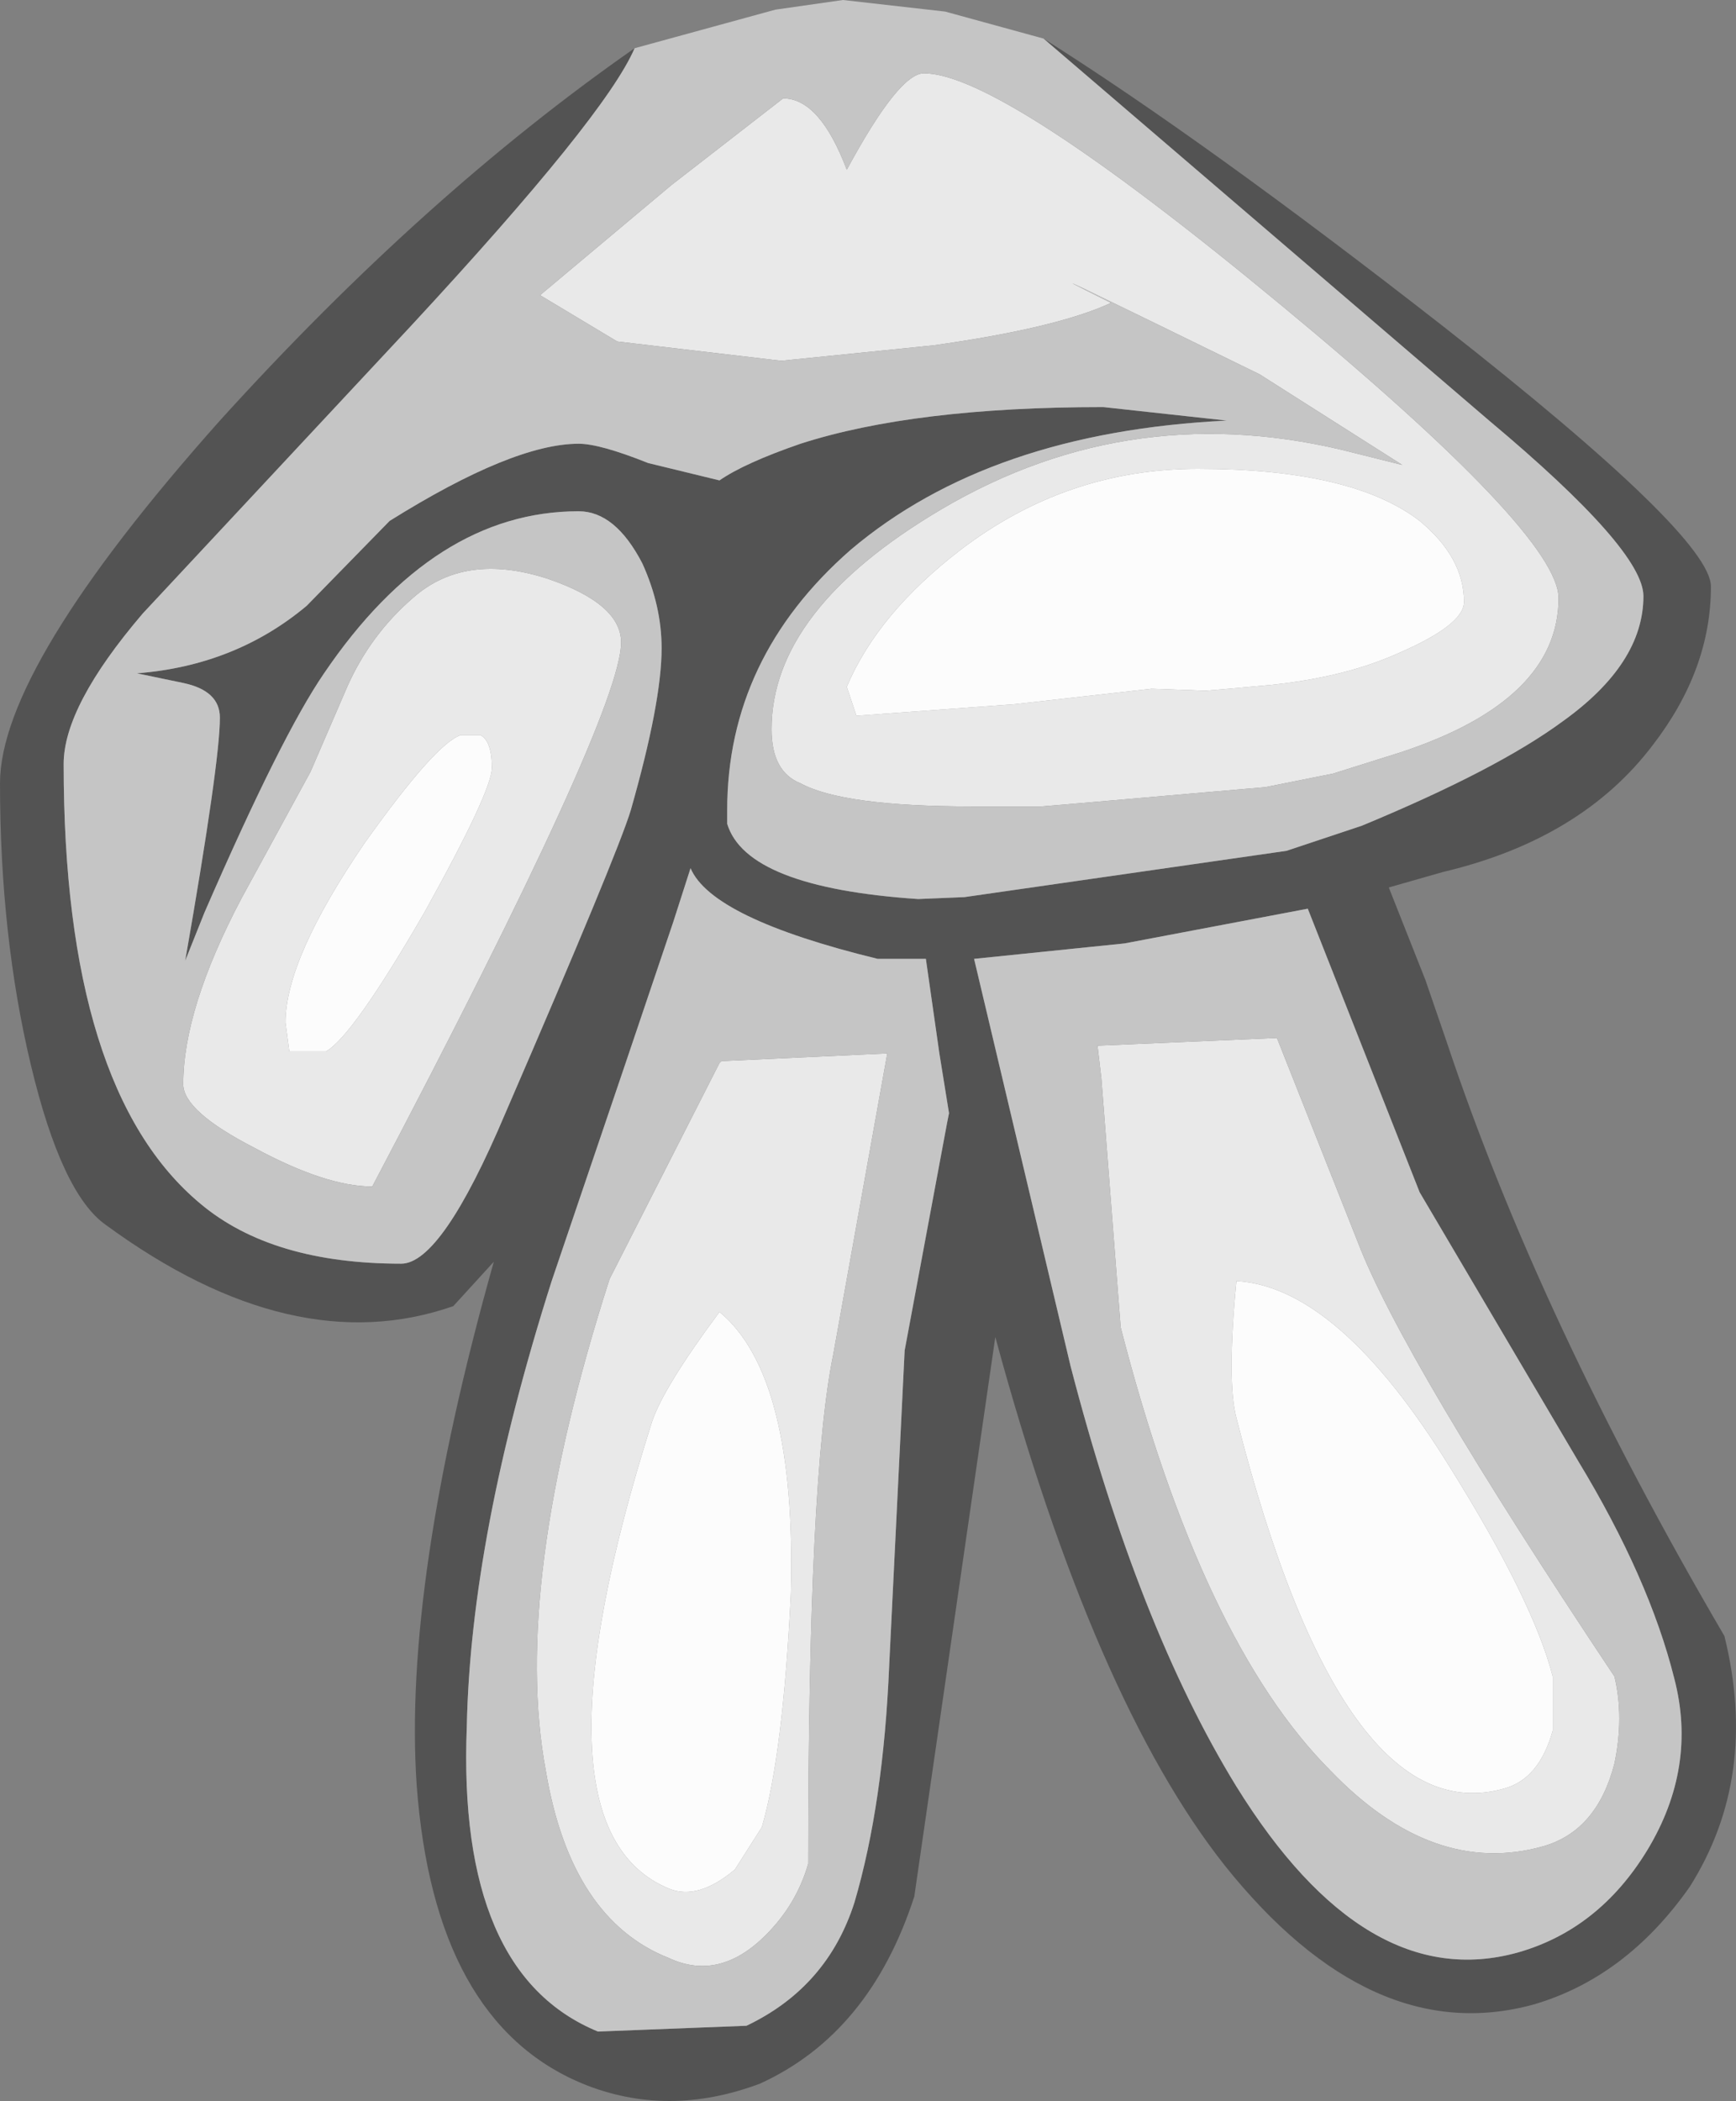<?xml version="1.0" encoding="UTF-8" standalone="no"?>
<svg xmlns:ffdec="https://www.free-decompiler.com/flash" xmlns:xlink="http://www.w3.org/1999/xlink" ffdec:objectType="shape" height="54.45px" width="45.0px" xmlns="http://www.w3.org/2000/svg">
  <rect width="100%" height="100%" fill="#808080" stroke="none"/>
  <g transform="matrix(1.0, 0.0, 0.0, 1.0, 22.0, 4.6)">
    <path d="M-5.55 -3.35 Q-6.3 -1.6 -11.35 3.85 L-18.3 11.3 Q-20.35 13.7 -20.35 15.2 -20.35 23.65 -16.8 26.6 -14.95 28.15 -11.6 28.15 -10.55 28.15 -8.9 24.25 -6.0 17.55 -5.65 16.4 -4.85 13.6 -4.85 12.2 -4.85 11.1 -5.35 10.0 -6.05 8.65 -7.0 8.65 -10.75 8.65 -13.6 12.85 -14.7 14.45 -16.7 19.05 L-17.2 20.3 Q-16.3 15.15 -16.3 14.0 -16.3 13.3 -17.25 13.1 L-18.45 12.85 Q-15.9 12.65 -14.05 11.1 L-11.9 8.9 Q-8.7 6.9 -7.0 6.9 -6.45 6.9 -5.2 7.4 L-3.35 7.85 Q-2.7 7.4 -1.25 6.9 1.7 5.95 6.6 5.95 L9.8 6.3 Q3.65 6.6 0.05 9.65 -3.15 12.45 -3.15 16.4 L-3.15 16.75 Q-2.65 18.4 1.8 18.7 L3.0 18.65 11.35 17.45 13.3 16.8 Q16.8 15.35 18.5 14.1 20.6 12.6 20.6 10.85 20.6 9.65 16.6 6.3 L5.05 -3.6 Q9.25 -0.95 15.4 3.85 22.35 9.3 22.35 10.6 22.35 12.75 20.85 14.7 19.0 17.15 15.4 18.0 L14.0 18.4 14.95 20.8 15.5 22.4 Q17.9 29.6 22.7 37.8 23.6 41.45 21.8 44.3 20.15 46.65 17.75 47.35 13.55 48.5 9.75 43.75 6.35 39.45 3.8 30.05 L1.7 44.55 Q0.55 48.1 -2.3 49.4 -4.7 50.3 -6.9 49.4 -10.75 47.8 -11.2 41.65 -11.55 36.45 -9.2 28.1 L-10.25 29.25 Q-14.4 30.7 -19.25 27.15 -20.4 26.35 -21.2 23.0 -22.0 19.65 -22.0 15.7 -22.0 12.7 -16.3 6.3 -11.0 0.45 -5.55 -3.35 M0.75 20.25 Q-3.55 19.2 -4.1 17.9 L-4.55 19.3 -5.8 23.0 -7.7 28.6 Q-9.8 35.2 -9.9 40.15 -10.15 46.55 -6.5 48.05 L-2.65 47.9 Q-0.55 46.9 0.15 44.7 0.9 42.15 1.05 38.55 L1.45 30.4 2.55 24.5 2.6 24.25 2.35 22.7 2.0 20.25 0.75 20.25 M3.25 20.25 L5.75 30.8 Q7.5 37.55 10.05 41.7 13.4 47.1 17.35 46.0 19.45 45.4 20.7 43.35 22.0 41.2 21.4 38.9 20.75 36.3 18.9 33.25 L14.8 26.3 11.9 18.95 7.15 19.85 3.25 20.25" fill="#535353" fill-rule="evenodd" stroke="none"/>
    <path d="M18.4 10.9 Q18.4 13.55 14.3 14.9 L12.55 15.45 10.8 15.8 5.6 16.25 5.0 16.3 4.35 16.3 3.7 16.3 3.2 16.3 Q-0.15 16.3 -1.25 15.7 -2.0 15.4 -2.0 14.3 -2.0 11.2 2.4 8.6 7.4 5.65 13.15 7.15 L14.35 7.45 10.65 5.1 Q3.6 1.65 6.8 3.25 5.4 3.9 2.2 4.35 L-1.75 4.75 -6.0 4.25 -8.0 3.05 -4.6 0.2 -1.7 -2.05 Q-0.75 -2.05 -0.05 -0.2 1.3 -2.7 1.95 -2.7 3.95 -2.7 11.2 3.3 18.4 9.25 18.4 10.9 M14.2 12.35 Q15.95 11.6 15.95 11.0 15.95 9.85 14.8 8.9 13.05 7.55 9.05 7.55 5.65 7.55 2.9 9.65 0.75 11.3 -0.05 13.2 L0.2 13.95 4.3 13.65 7.85 13.25 9.25 13.3 9.85 13.25 10.95 13.15 Q12.85 12.95 14.2 12.35 M6.55 23.35 L6.45 22.5 11.1 22.3 13.2 27.6 Q14.35 30.6 19.85 38.85 20.1 39.9 19.85 41.1 19.4 42.85 18.0 43.25 15.15 44.05 12.5 41.3 9.15 37.95 7.05 29.8 L6.55 23.35 M10.05 32.15 Q12.8 42.95 17.0 41.75 17.9 41.5 18.25 40.25 L18.25 38.85 Q17.75 36.9 15.6 33.45 12.7 28.75 10.05 28.6 9.8 31.2 10.05 32.15 M-5.9 12.05 Q-5.9 13.9 -12.35 26.15 -13.55 26.15 -15.4 25.15 -17.25 24.2 -17.25 23.5 -17.25 21.55 -15.75 18.7 L-13.95 15.4 -13.0 13.2 Q-12.4 11.85 -11.3 10.9 -9.95 9.7 -7.8 10.4 -5.9 11.05 -5.9 12.05 M-14.6 21.9 L-14.5 22.65 -14.35 22.65 -13.55 22.65 Q-12.85 22.25 -11.0 19.05 -9.25 15.9 -9.25 15.3 -9.25 14.6 -9.55 14.45 L-10.05 14.45 Q-10.7 14.65 -12.55 17.25 -14.6 20.25 -14.6 21.9 M-3.35 22.95 L-3.3 22.9 1.0 22.7 -0.4 30.5 Q-1.05 33.65 -1.05 43.7 -1.35 44.75 -2.15 45.55 -3.35 46.75 -4.65 46.15 -7.2 45.15 -7.85 41.3 -8.75 36.5 -6.2 28.55 L-3.35 22.95 M-5.1 32.25 Q-8.45 42.8 -4.65 44.35 -3.9 44.65 -2.95 43.85 L-2.25 42.75 Q-1.7 40.85 -1.5 36.7 -1.35 31.05 -3.35 29.4 -4.8 31.35 -5.1 32.25" fill="#e9e9e9" fill-rule="evenodd" stroke="none"/>
    <path d="M14.2 12.35 Q12.85 12.95 10.95 13.15 L9.85 13.25 9.25 13.3 7.85 13.25 4.3 13.65 0.2 13.95 -0.05 13.2 Q0.75 11.3 2.9 9.65 5.65 7.55 9.05 7.55 13.05 7.55 14.8 8.9 15.95 9.85 15.95 11.0 15.95 11.6 14.2 12.35 M10.05 32.15 Q9.8 31.2 10.05 28.6 12.7 28.75 15.6 33.45 17.75 36.9 18.25 38.85 L18.25 40.25 Q17.9 41.5 17.0 41.75 12.8 42.95 10.05 32.15 M-14.6 21.9 Q-14.6 20.25 -12.55 17.25 -10.7 14.65 -10.05 14.45 L-9.55 14.45 Q-9.25 14.6 -9.25 15.3 -9.25 15.9 -11.0 19.05 -12.85 22.25 -13.55 22.65 L-14.35 22.65 -14.5 22.65 -14.6 21.9 M-5.1 32.25 Q-4.8 31.35 -3.35 29.4 -1.35 31.05 -1.5 36.7 -1.7 40.85 -2.25 42.75 L-2.95 43.85 Q-3.9 44.65 -4.65 44.35 -8.45 42.8 -5.1 32.25" fill="#fcfcfc" fill-rule="evenodd" stroke="none"/>
    <path d="M-5.55 -3.35 L-1.9 -4.35 -0.15 -4.6 2.5 -4.3 5.05 -3.6 16.6 6.3 Q20.6 9.65 20.6 10.85 20.6 12.6 18.5 14.1 16.8 15.35 13.3 16.8 L11.35 17.45 3.0 18.65 1.8 18.7 Q-2.65 18.4 -3.15 16.75 L-3.15 16.4 Q-3.15 12.45 0.05 9.65 3.65 6.6 9.8 6.3 L6.6 5.95 Q1.7 5.95 -1.25 6.9 -2.7 7.4 -3.35 7.85 L-5.2 7.4 Q-6.45 6.9 -7.0 6.9 -8.7 6.9 -11.9 8.9 L-14.05 11.1 Q-15.9 12.65 -18.45 12.85 L-17.25 13.1 Q-16.3 13.3 -16.3 14.0 -16.3 15.15 -17.2 20.3 L-16.7 19.05 Q-14.7 14.45 -13.6 12.85 -10.75 8.65 -7.0 8.65 -6.05 8.65 -5.35 10.0 -4.85 11.1 -4.85 12.2 -4.85 13.6 -5.65 16.4 -6.0 17.55 -8.9 24.25 -10.55 28.15 -11.6 28.15 -14.95 28.15 -16.8 26.6 -20.35 23.65 -20.35 15.2 -20.35 13.7 -18.3 11.3 L-11.35 3.85 Q-6.3 -1.6 -5.55 -3.35 M18.4 10.9 Q18.4 9.25 11.2 3.3 3.95 -2.7 1.95 -2.7 1.3 -2.7 -0.05 -0.2 -0.75 -2.05 -1.7 -2.05 L-4.6 0.2 -8.0 3.05 -6.0 4.25 -1.75 4.75 2.2 4.35 Q5.4 3.9 6.8 3.25 3.6 1.65 10.65 5.1 L14.35 7.45 13.15 7.15 Q7.4 5.65 2.4 8.6 -2.0 11.2 -2.0 14.3 -2.0 15.4 -1.25 15.7 -0.15 16.3 3.2 16.3 L3.7 16.3 4.35 16.3 5.0 16.3 5.6 16.25 10.8 15.8 12.55 15.45 14.3 14.9 Q18.4 13.55 18.4 10.9 M0.75 20.25 L2.0 20.25 2.35 22.7 2.6 24.25 2.55 24.5 1.45 30.4 1.05 38.55 Q0.9 42.15 0.15 44.7 -0.55 46.9 -2.65 47.9 L-6.5 48.05 Q-10.15 46.55 -9.9 40.15 -9.8 35.2 -7.7 28.6 L-5.8 23.0 -4.55 19.3 -4.1 17.9 Q-3.55 19.2 0.75 20.25 M6.55 23.35 L7.05 29.8 Q9.15 37.95 12.5 41.3 15.15 44.05 18.0 43.25 19.4 42.85 19.85 41.1 20.1 39.9 19.85 38.85 14.35 30.6 13.2 27.6 L11.1 22.3 6.45 22.5 6.55 23.35 M3.25 20.25 L7.15 19.85 11.9 18.95 14.8 26.3 18.9 33.25 Q20.75 36.3 21.4 38.9 22.0 41.2 20.7 43.35 19.45 45.4 17.35 46.0 13.4 47.1 10.05 41.7 7.5 37.55 5.75 30.8 L3.25 20.25 M-5.9 12.05 Q-5.9 11.05 -7.8 10.4 -9.95 9.7 -11.3 10.9 -12.4 11.85 -13.0 13.2 L-13.95 15.4 -15.75 18.7 Q-17.25 21.55 -17.25 23.5 -17.25 24.2 -15.4 25.15 -13.55 26.15 -12.35 26.15 -5.9 13.9 -5.9 12.05 M-3.35 22.95 L-6.2 28.55 Q-8.75 36.5 -7.85 41.3 -7.2 45.15 -4.65 46.15 -3.35 46.75 -2.15 45.55 -1.35 44.75 -1.05 43.7 -1.05 33.65 -0.4 30.5 L1.0 22.7 -3.3 22.9 -3.35 22.95" fill="#c5c5c5" fill-rule="evenodd" stroke="none"/>
  </g>
</svg>
